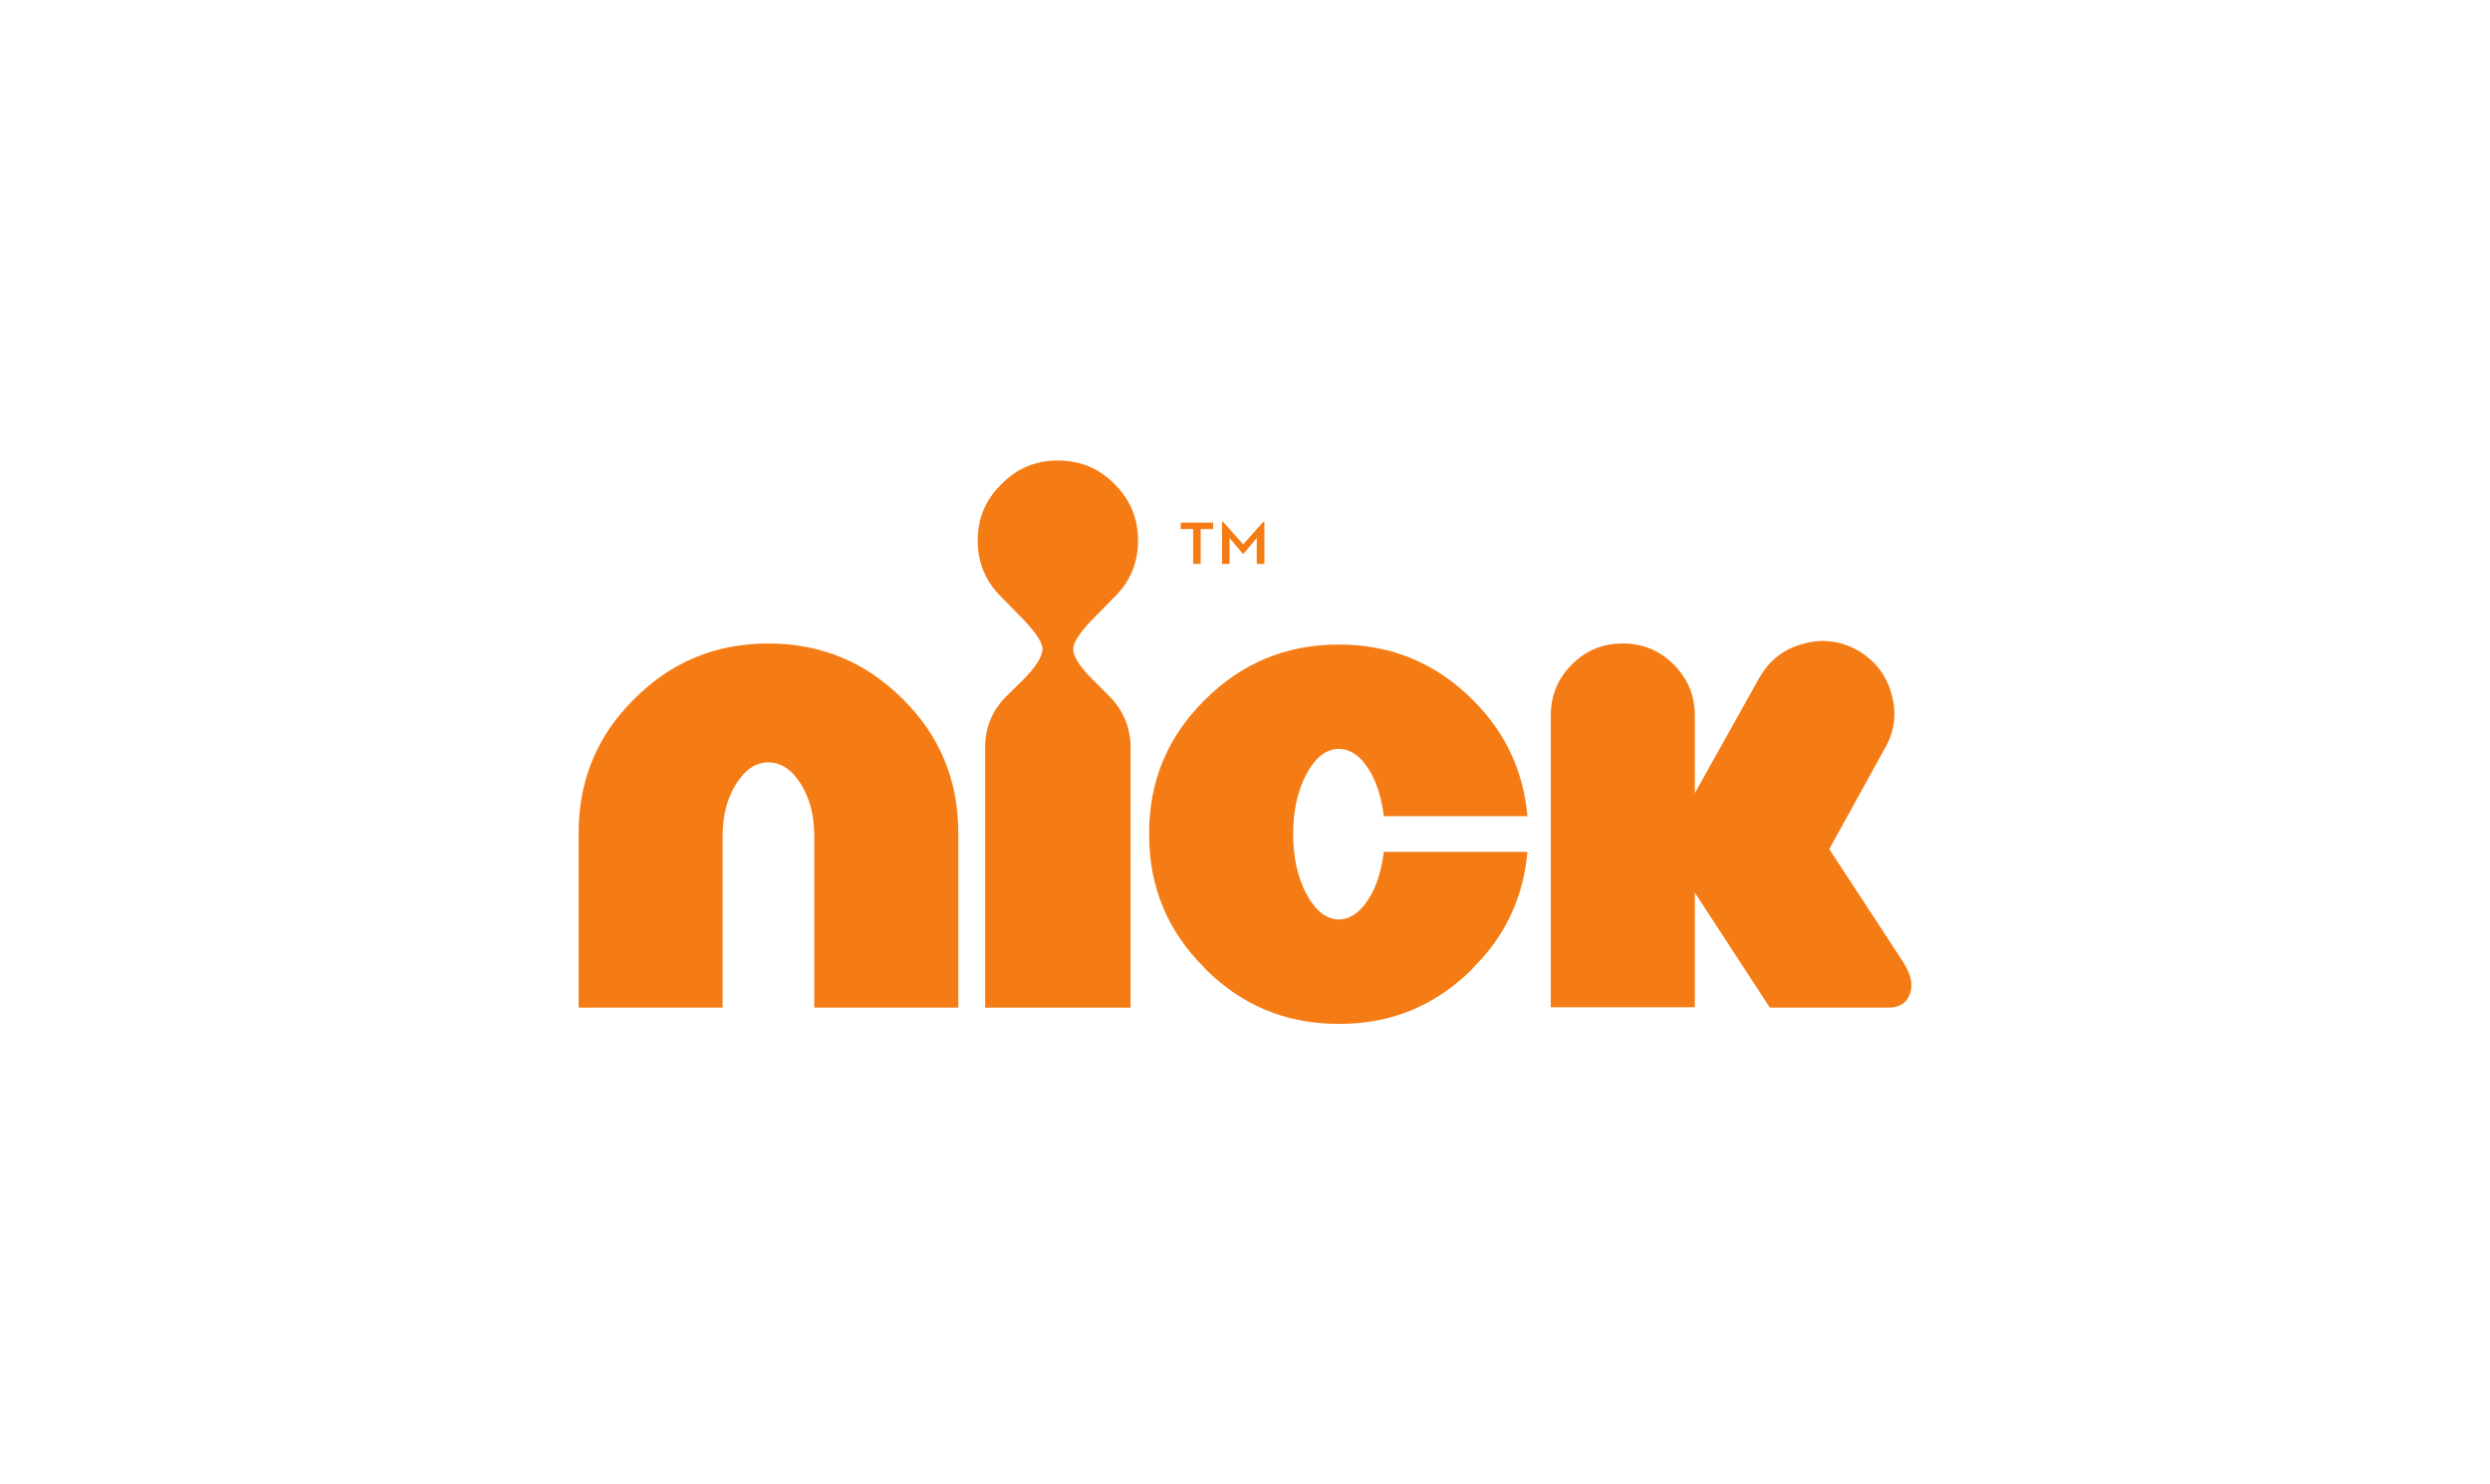 <svg xmlns="http://www.w3.org/2000/svg" x="0px" y="0px"
     width="312.001px" height="186.001px" viewBox="0 0 312.001 186.001" enable-background="new 0 0 312.001 186.001">

    <path fill-rule="evenodd" clip-rule="evenodd" fill="#F57C14" d="M152.006,66.292h-1.559v4.366H149.5v-4.366h-1.557v-0.806h4.063
		V66.292L152.006,66.292L152.006,66.292z M153.277,65.407h-0.155v5.251h0.942V67.4l1.62,1.937h0.184l1.607-1.937v3.258h0.954v-5.251
		h-0.154l-2.495,2.8L153.277,65.407z"/>
    <path fill-rule="evenodd" clip-rule="evenodd" fill="#F57C14" d="M96.267,80.632c6.592,0,12.208,2.322,16.849,6.962
		c4.641,4.582,6.962,10.184,6.962,16.805v21.86h-18.047v-21.505c0-2.542-0.562-4.715-1.685-6.518
		c-1.124-1.802-2.483-2.705-4.08-2.705c-1.567,0-2.912,0.903-4.035,2.705c-1.124,1.803-1.685,3.976-1.685,6.518v21.506H72.501
		v-21.861c0-6.621,2.32-12.223,6.962-16.805C84.073,82.952,89.675,80.632,96.267,80.632z"/>
    <path fill-rule="evenodd" clip-rule="evenodd" fill="#F57C14" d="M137.452,77.04c-1.922,1.892-2.912,3.296-2.971,4.213v0.089
		c0,0.947,0.843,2.247,2.527,3.903l1.996,1.996c1.774,1.803,2.661,3.961,2.661,6.474v32.547l-18.224-0.001V93.712
		c0-2.542,0.887-4.701,2.661-6.474l2.04-1.996c1.655-1.655,2.483-2.972,2.483-3.947v-0.089c-0.089-0.887-1.079-2.276-2.971-4.168
		l-2.173-2.218c-1.98-1.951-2.971-4.315-2.971-7.095c0-2.778,0.99-5.128,2.971-7.05c1.921-1.98,4.271-2.971,7.051-2.971
		c2.808,0,5.173,0.976,7.095,2.927c1.98,1.951,2.971,4.316,2.971,7.095c0,2.809-0.991,5.173-2.971,7.095L137.452,77.04z"/>
    <path fill-rule="evenodd" clip-rule="evenodd" fill="#F57C14" d="M171.835,112.067c0.798-1.508,1.315-3.281,1.552-5.321h18.003
		c-0.503,5.705-2.779,10.552-6.829,14.544v0.045c-4.612,4.641-10.17,6.961-16.672,6.961h-0.222c-6.534,0-12.105-2.321-16.717-6.961
		v-0.045c-4.641-4.581-6.962-10.139-6.962-16.672v-0.222c0-6.532,2.32-12.09,6.962-16.672c4.611-4.641,10.214-6.962,16.805-6.962
		c6.563,0,12.164,2.321,16.806,6.962c4.05,4.021,6.325,8.868,6.828,14.544l-18.002,0c-0.237-2.04-0.753-3.813-1.552-5.321
		c-1.153-2.069-2.513-3.104-4.08-3.104c-1.567,0-2.912,1.035-4.035,3.104c-1.124,2.1-1.685,4.627-1.685,7.582
		c0,2.927,0.561,5.439,1.685,7.539c1.123,2.069,2.468,3.119,4.035,3.148C169.323,115.187,170.683,114.136,171.835,112.067z"/>
    <path fill-rule="evenodd" clip-rule="evenodd" fill="#F57C14" d="M229.213,106.394l9.134,13.967
		c0.769,1.153,1.153,2.188,1.153,3.104c0,0.385-0.059,0.74-0.177,1.064c-0.414,1.152-1.301,1.73-2.661,1.73l-14.899,0l-9.401-14.41
		v14.367h-18.047V89.633c0-2.483,0.887-4.611,2.661-6.386c1.744-1.744,3.858-2.616,6.341-2.616c2.512,0,4.641,0.873,6.385,2.616
		c1.774,1.774,2.66,3.902,2.66,6.386v9.756l8.159-14.589c1.271-2.158,3.118-3.547,5.543-4.169c0.799-0.207,1.581-0.31,2.35-0.31
		c1.567,0,3.06,0.415,4.479,1.241c2.158,1.301,3.547,3.164,4.168,5.587c0.207,0.769,0.31,1.537,0.31,2.305
		c0,1.568-0.429,3.06-1.286,4.479L229.213,106.394z"/>
</svg>
